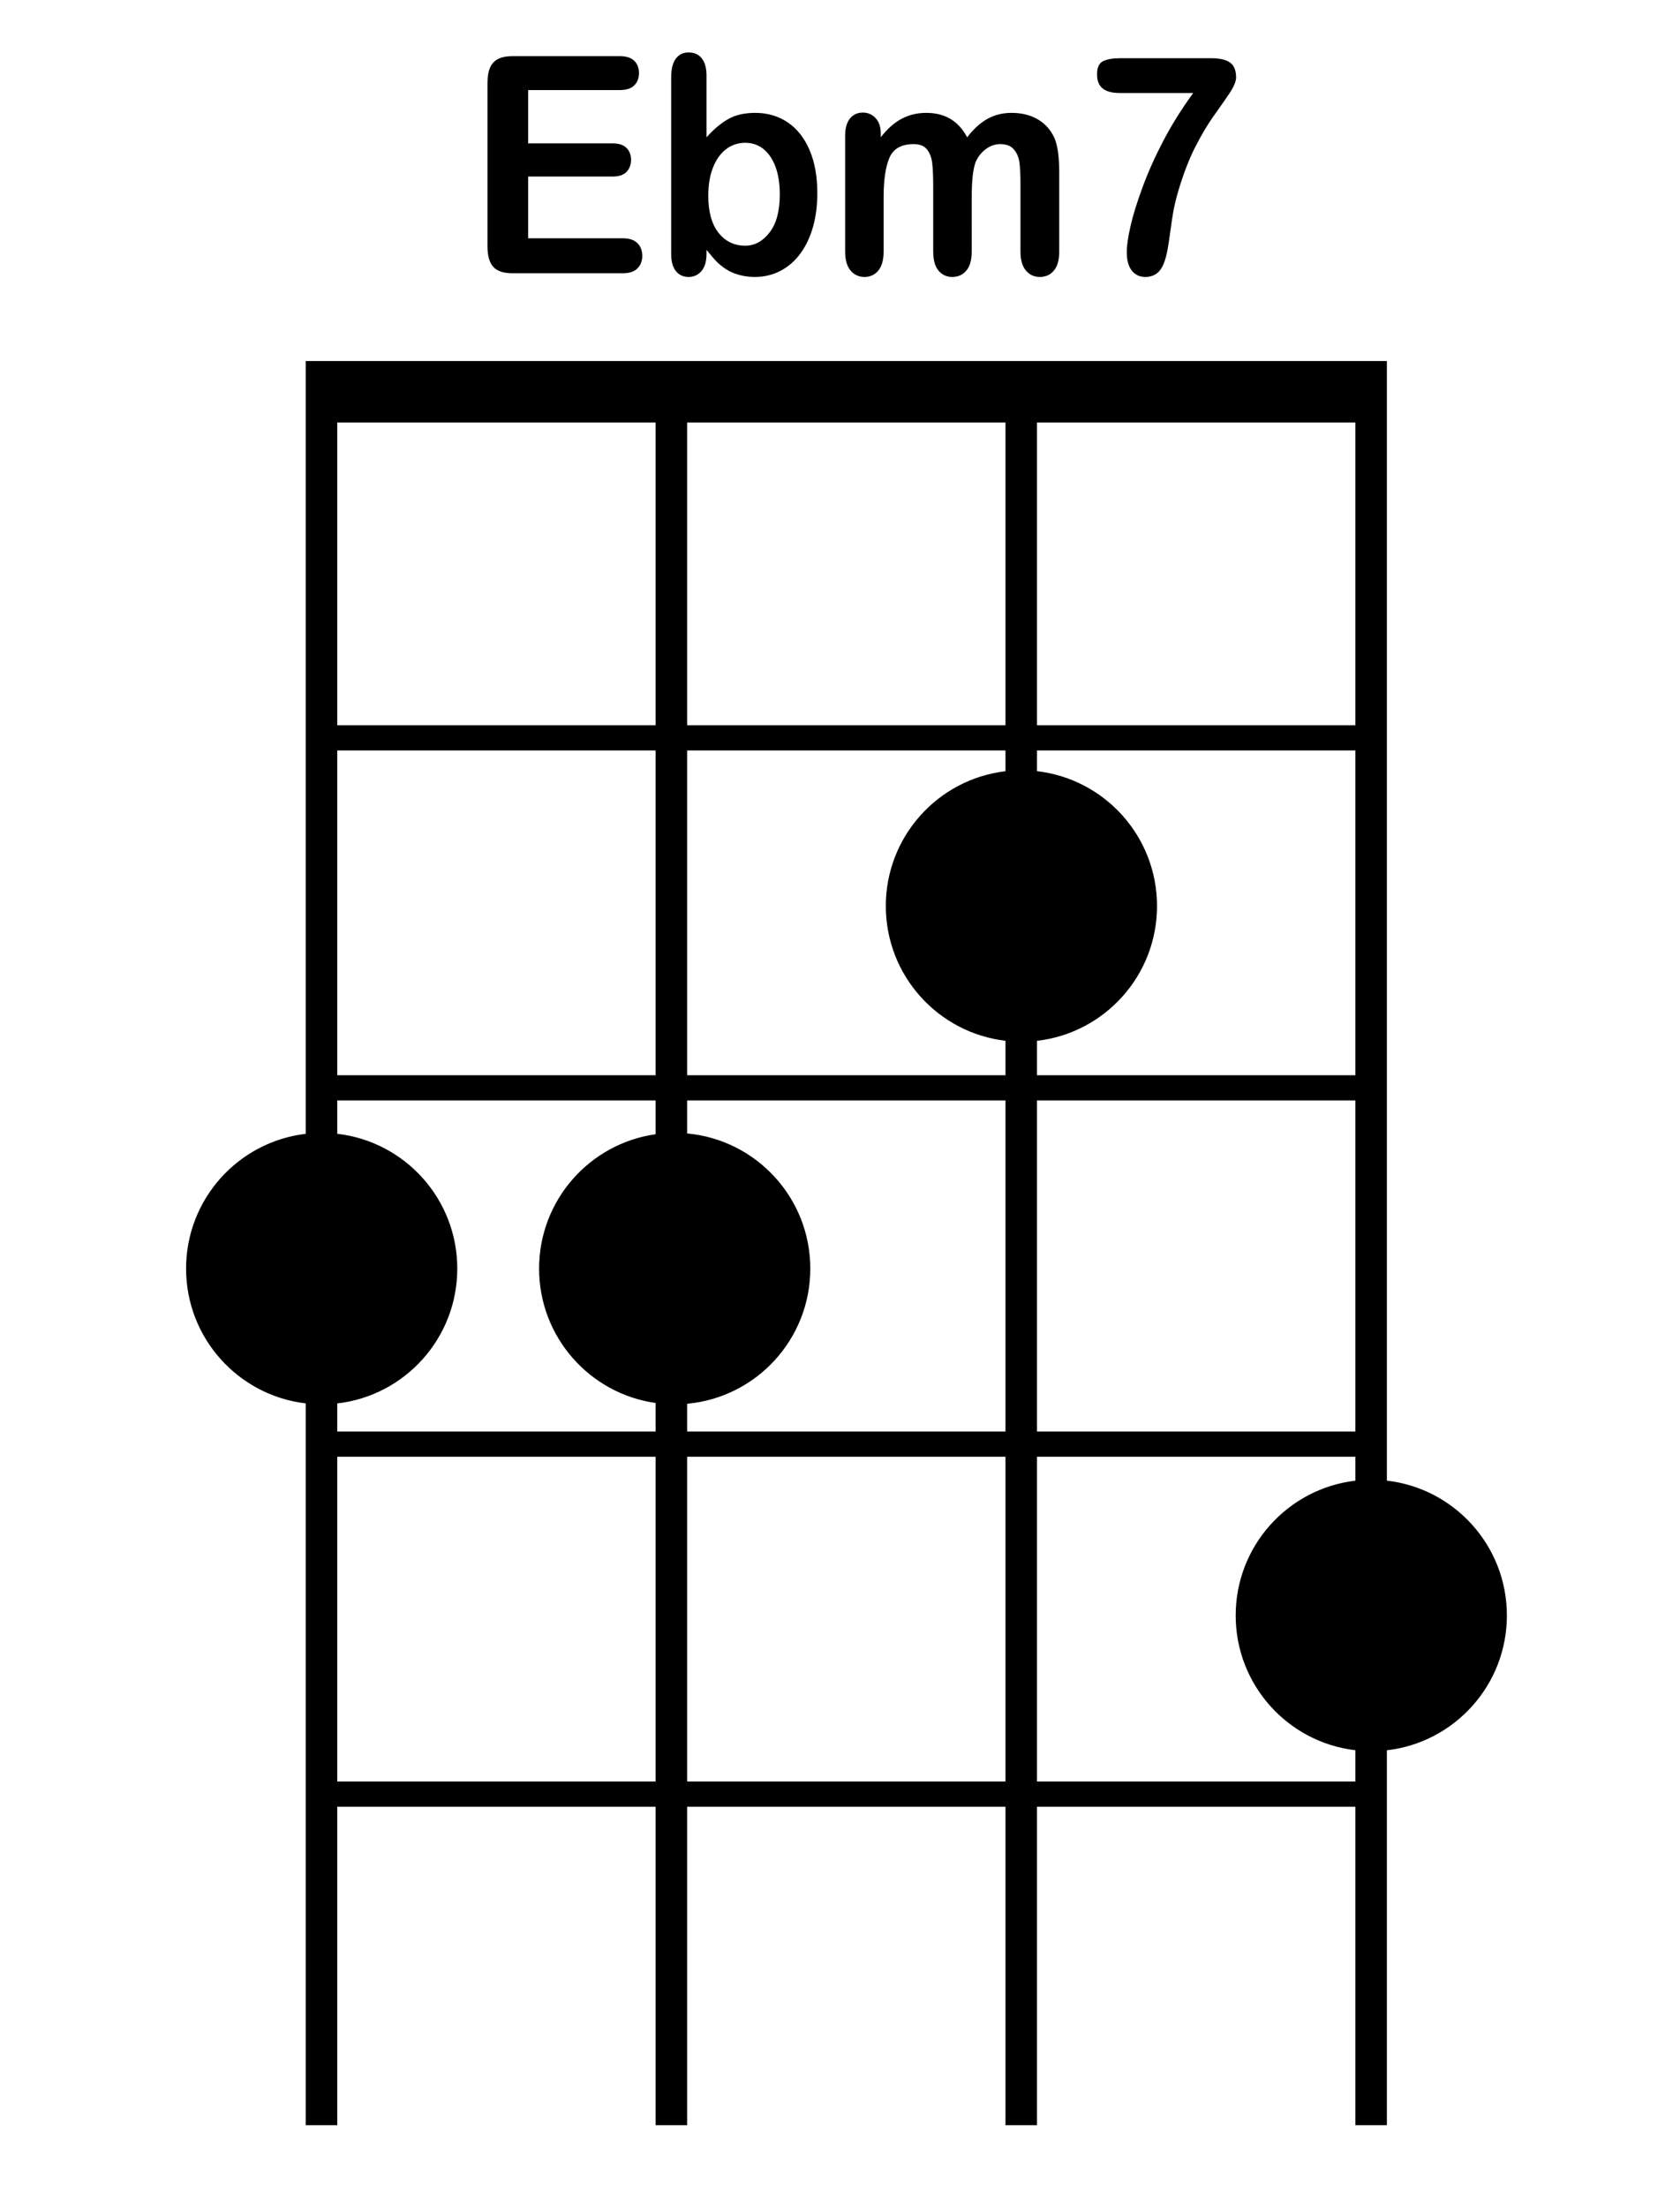 <?xml version="1.0" encoding="iso-8859-1"?>
<!-- Generator: Adobe Illustrator 21.0.2, SVG Export Plug-In . SVG Version: 6.00 Build 0)  -->
<svg version="1.1" id="Ebm7_1_" xmlns="http://www.w3.org/2000/svg" xmlns:xlink="http://www.w3.org/1999/xlink" x="0px" y="0px"
	 viewBox="0 0 533 700" style="enable-background:new 0 0 533 700;" xml:space="preserve">
<g id="Ebm7">
	<g>
		<path style="fill-rule:evenodd;clip-rule:evenodd;" d="M440,469.575V462v-8V349v-8V238v-8v-96v-15v-4.5H97v4.5v15v96v8v103v8
			v10.589c-21.376,2.506-37.965,20.681-37.965,42.743c0,22.063,16.589,40.238,37.965,42.744V454v8v103v8v101h10V573h101v101h10V573
			h101v101h10V573h101v101h10V573v-8v-9.91c21.43-2.455,38.077-20.656,38.077-42.758C478.077,490.231,461.43,472.03,440,469.575z
			 M208,565H107V462h101V565z M208,359.716c-20.891,2.947-36.965,20.899-36.965,42.616c0,21.718,16.074,39.67,36.965,42.616V454H107
			v-8.91c21.43-2.455,38.077-20.656,38.077-42.758c0-22.101-16.647-40.302-38.077-42.758V349h101V359.716z M208,341H107V238h101V341
			z M208,230H107v-96h101V230z M319,565H218V462h101V565z M319,454H218v-8.806c21.91-1.994,39.077-20.417,39.077-42.862
			c0-22.444-17.167-40.868-39.077-42.862V349h101V454z M319,244.589c-21.376,2.506-37.965,20.681-37.965,42.743
			c0,22.063,16.589,40.238,37.965,42.744V341H218V238h101V244.589z M319,230H218v-96h101V230z M430,469.589
			c-21.376,2.506-37.965,20.681-37.965,42.743c0,22.063,16.589,40.238,37.965,42.744V565H329V462h101V469.589z M430,454H329V349h101
			V454z M430,341H329v-10.91c21.43-2.455,38.077-20.656,38.077-42.758c0-22.101-16.647-40.302-38.077-42.758V238h101V341z M430,230
			H329v-96h101V230z M162.567,86.66h35.072c2.028,0,3.556-0.509,4.585-1.526c1.028-1.017,1.543-2.34,1.543-3.969
			c0-1.691-0.515-3.045-1.543-4.063c-1.029-1.017-2.557-1.526-4.585-1.526h-30.074V55.992h26.771c1.999,0,3.477-0.493,4.433-1.479
			c0.956-0.986,1.434-2.262,1.434-3.828c0-1.565-0.486-2.825-1.456-3.781c-0.971-0.955-2.441-1.432-4.411-1.432h-26.771V28.564
			h29.074c2.057,0,3.585-0.493,4.585-1.479s1.499-2.293,1.499-3.922c0-1.597-0.5-2.888-1.499-3.875s-2.528-1.479-4.585-1.479
			h-34.072c-1.825,0-3.325,0.29-4.498,0.869c-1.173,0.58-2.036,1.503-2.586,2.771c-0.551,1.268-0.826,2.904-0.826,4.908v51.756
			c0,3.006,0.615,5.182,1.847,6.528C157.736,85.987,159.756,86.66,162.567,86.66z M218.456,87.834c1.651,0,3.013-0.619,4.085-1.855
			c1.072-1.237,1.608-3.06,1.608-5.471V79.24c1.304,1.628,2.354,2.849,3.151,3.663c0.797,0.815,1.76,1.605,2.89,2.372
			c1.13,0.768,2.499,1.385,4.107,1.855c1.608,0.47,3.325,0.705,5.15,0.705c2.984,0,5.715-0.65,8.192-1.949
			c2.477-1.299,4.585-3.139,6.323-5.518c1.738-2.379,3.064-5.19,3.977-8.43c0.913-3.241,1.369-6.802,1.369-10.685
			c0-5.26-0.819-9.808-2.455-13.643c-1.637-3.835-3.941-6.763-6.91-8.782c-2.97-2.02-6.425-3.029-10.365-3.029
			c-3.419,0-6.287,0.666-8.605,1.996c-2.318,1.331-4.592,3.249-6.823,5.753V23.961c0-2.348-0.493-4.156-1.478-5.424
			c-0.985-1.268-2.39-1.902-4.216-1.902c-1.738,0-3.093,0.666-4.063,1.996c-0.971,1.331-1.456,3.296-1.456,5.894v55.983
			c0,2.411,0.5,4.235,1.499,5.471C215.435,87.216,216.775,87.834,218.456,87.834z M226.235,53.056
			c1.014-2.52,2.404-4.446,4.172-5.777c1.767-1.33,3.781-1.996,6.041-1.996c2.201,0,4.129,0.666,5.78,1.996
			c1.651,1.331,2.926,3.217,3.824,5.659c0.898,2.442,1.347,5.354,1.347,8.736c0,5.229-1.08,9.245-3.238,12.047
			c-2.159,2.802-4.73,4.203-7.714,4.203c-3.506,0-6.338-1.369-8.496-4.109c-2.159-2.739-3.238-6.661-3.238-11.765
			C224.714,58.575,225.22,55.577,226.235,53.056z M274.257,87.834c1.825,0,3.295-0.681,4.411-2.043
			c1.115-1.362,1.673-3.373,1.673-6.035v-17.33c0-5.385,0.615-9.518,1.847-12.399c1.231-2.88,3.788-4.321,7.671-4.321
			c1.941,0,3.361,0.572,4.259,1.714c0.898,1.143,1.448,2.607,1.651,4.391c0.202,1.785,0.304,4.29,0.304,7.514v20.43
			c0,2.693,0.557,4.713,1.673,6.059c1.115,1.346,2.571,2.02,4.368,2.02c1.854,0,3.346-0.674,4.476-2.02
			c1.13-1.346,1.695-3.365,1.695-6.059V62.708c0-5.479,0.435-9.299,1.304-11.46c0.782-1.691,1.876-3.037,3.281-4.039
			c1.405-1.002,2.89-1.503,4.455-1.503c1.941,0,3.39,0.564,4.346,1.691c0.956,1.127,1.543,2.521,1.76,4.18
			c0.217,1.66,0.326,3.867,0.326,6.622v21.557c0,2.662,0.572,4.673,1.717,6.035c1.144,1.362,2.614,2.043,4.411,2.043
			c1.854,0,3.346-0.674,4.476-2.02c1.13-1.346,1.695-3.365,1.695-6.059V54.724c0-4.978-0.507-8.625-1.521-10.943
			c-1.159-2.567-2.912-4.539-5.259-5.918c-2.347-1.377-5.143-2.066-8.388-2.066c-2.781,0-5.317,0.634-7.605,1.902
			c-2.289,1.268-4.433,3.217-6.432,5.847c-1.391-2.599-3.158-4.539-5.302-5.824c-2.144-1.284-4.709-1.926-7.692-1.926
			c-2.868,0-5.476,0.627-7.823,1.879c-2.347,1.253-4.549,3.21-6.606,5.871v-1.221c0-2.066-0.543-3.687-1.63-4.861
			s-2.441-1.761-4.063-1.761c-1.681,0-3.035,0.627-4.063,1.879c-1.029,1.253-1.543,3.084-1.543,5.495v36.68
			c0,2.662,0.572,4.673,1.717,6.035C270.99,87.153,272.46,87.834,274.257,87.834z M355.308,29.503h23.251
			c-3.651,5.01-6.801,10.043-9.452,15.099c-2.651,5.057-4.861,9.988-6.628,14.794c-1.768,4.807-3.042,8.932-3.824,12.375
			c-0.782,3.445-1.173,6.169-1.173,8.172c0,2.599,0.536,4.564,1.608,5.894c1.072,1.33,2.491,1.996,4.259,1.996
			c1.854,0,3.339-0.619,4.455-1.855c1.115-1.237,1.977-3.452,2.586-6.646c0.261-1.377,0.565-3.365,0.913-5.965
			c0.348-2.599,0.666-4.712,0.956-6.34c0.289-1.628,0.782-3.679,1.478-6.152c1.651-5.604,3.469-10.348,5.454-14.23
			c1.984-3.882,3.911-7.131,5.78-9.745c1.869-2.614,3.534-5.002,4.998-7.162c1.463-2.16,2.195-3.898,2.195-5.213
			c0-2.16-0.623-3.71-1.869-4.65c-1.246-0.939-3.259-1.409-6.041-1.409h-28.944c-2.289,0-4.071,0.313-5.345,0.939
			c-1.275,0.627-1.912,2.02-1.912,4.18c0,2.036,0.601,3.53,1.804,4.485C351.056,29.026,352.875,29.503,355.308,29.503z"/>
	</g>
</g>
</svg>
